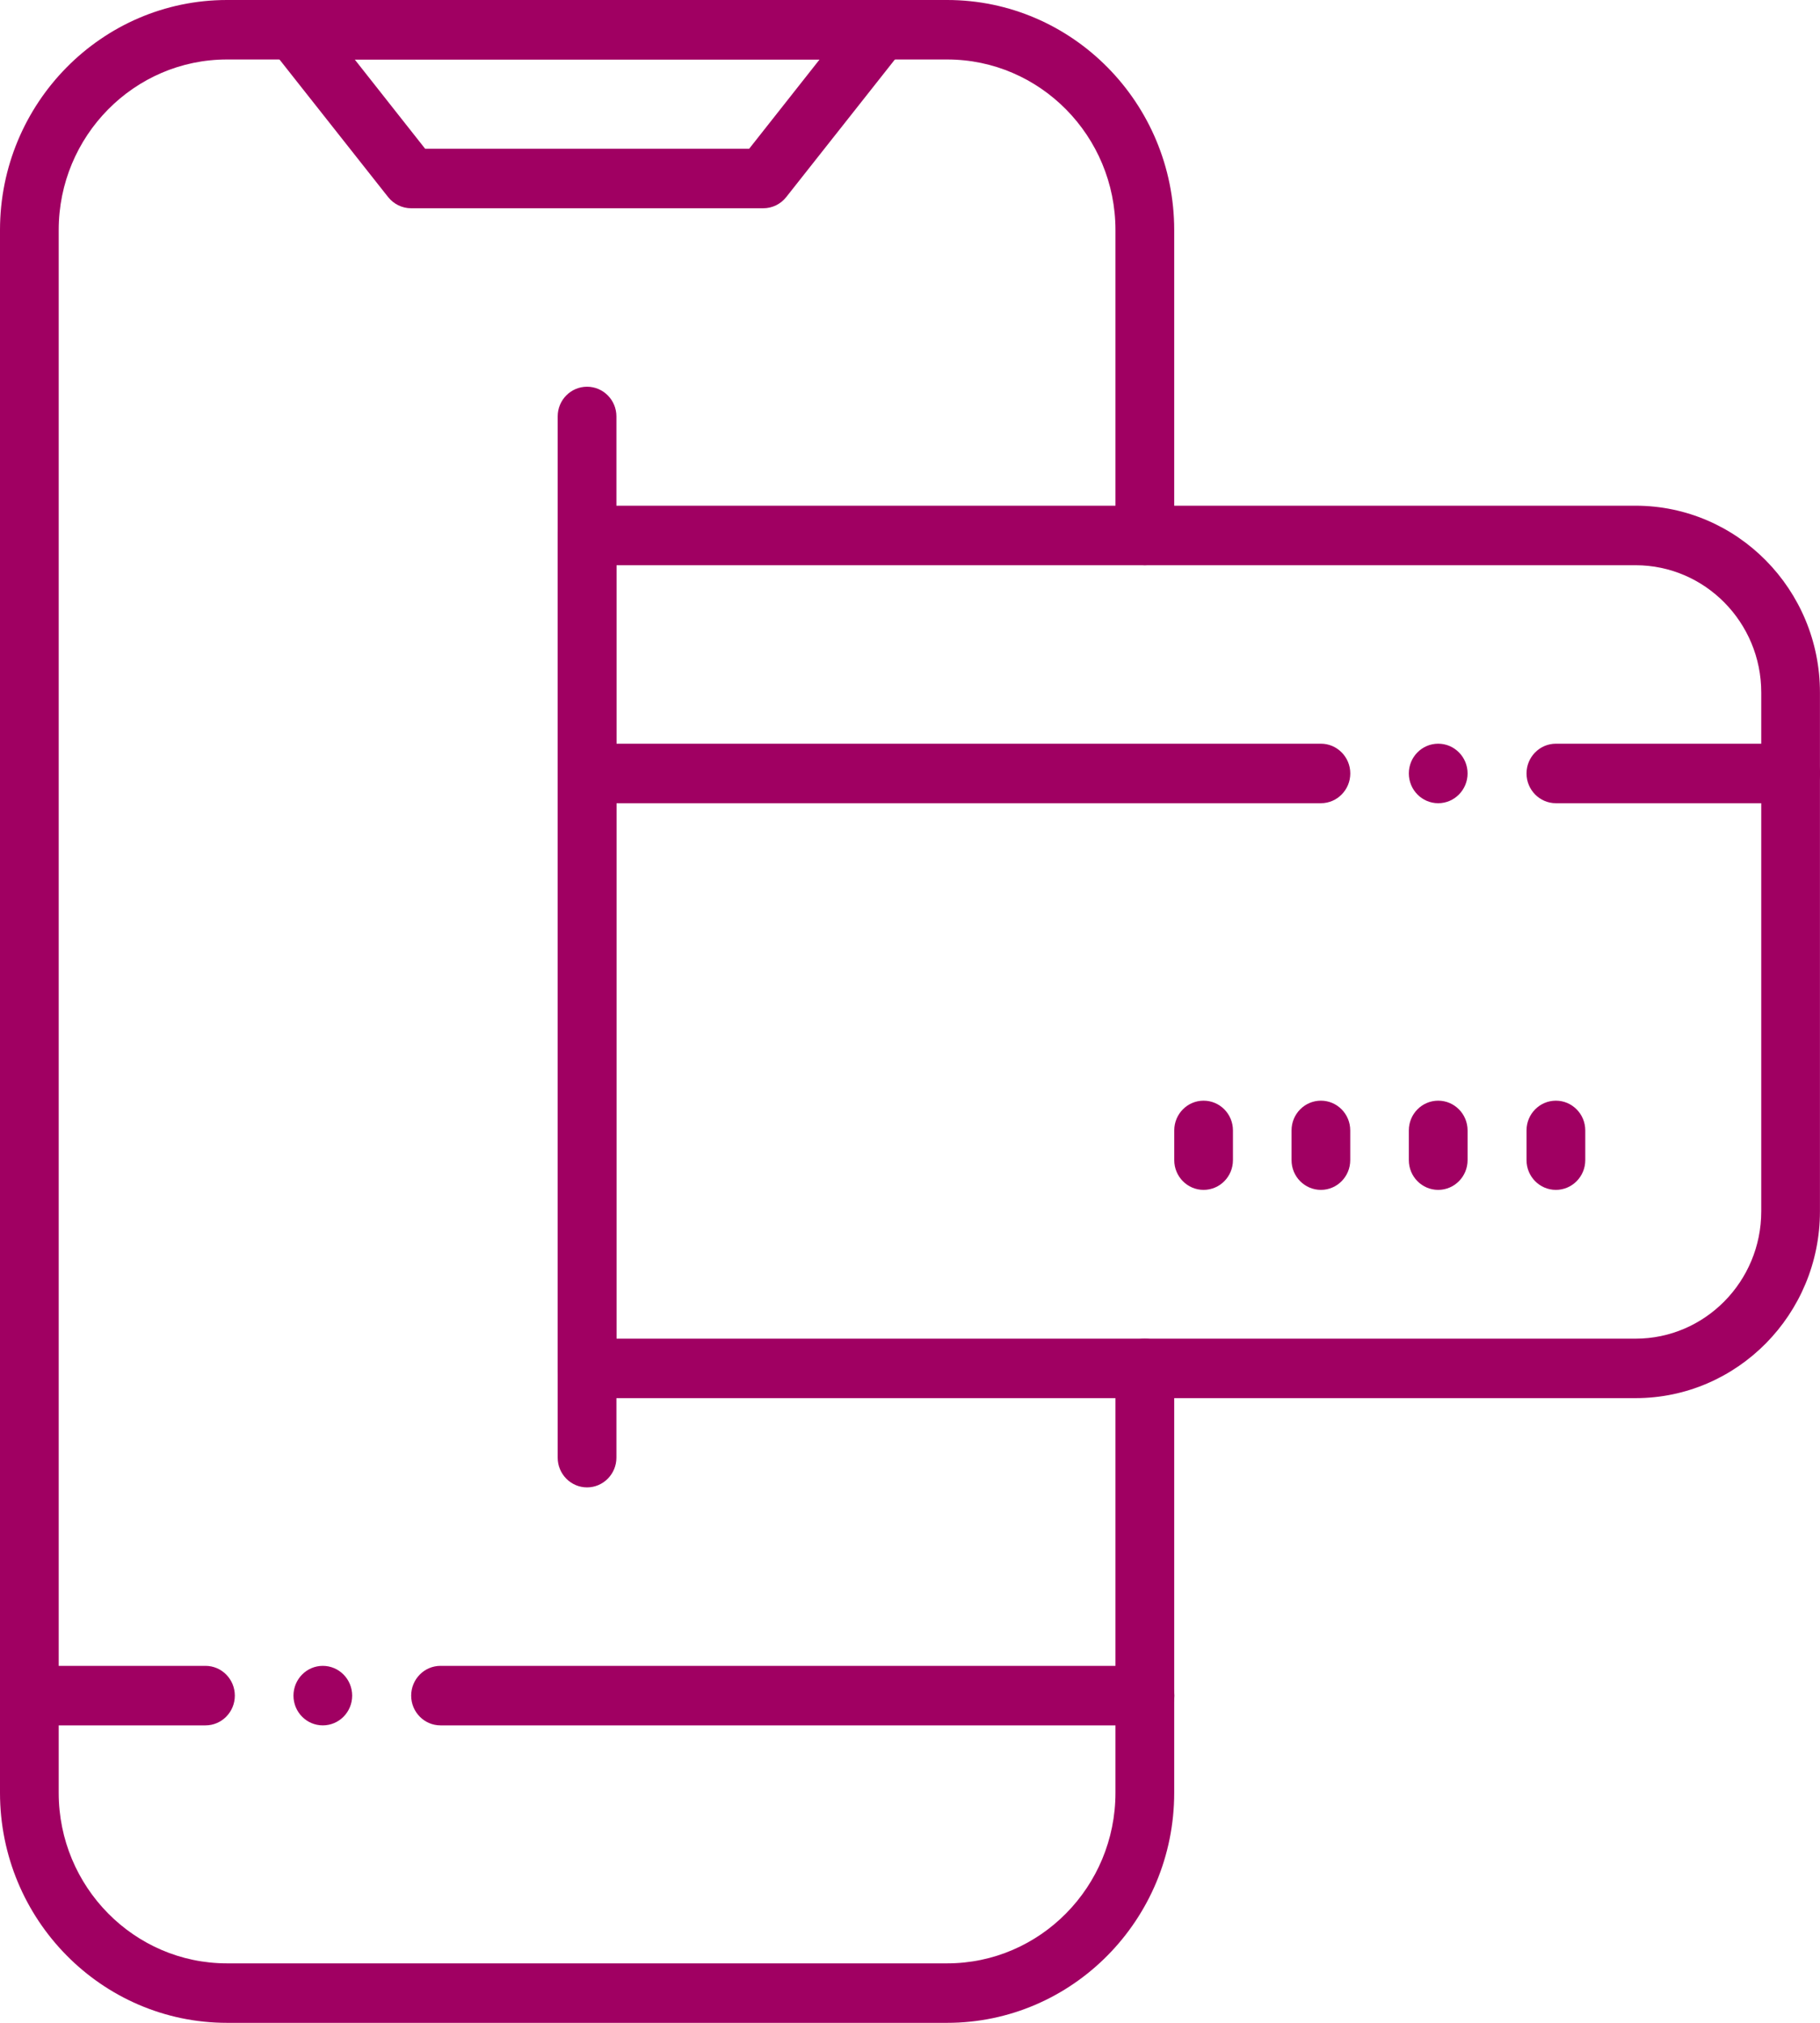 <svg width="36" height="40" viewBox="0 0 36 40" fill="none" xmlns="http://www.w3.org/2000/svg">
<g clip-path="url(#clip0_783_5516)">
<path d="M18.735 40H4.49C2.014 40 0 37.959 0 35.451V4.549C0 2.041 2.014 0 4.49 0H18.735C21.211 0 23.226 2.041 23.226 4.549V10.588C23.226 10.913 22.966 11.177 22.645 11.177C22.325 11.177 22.064 10.913 22.064 10.588V4.549C22.064 2.689 20.571 1.176 18.735 1.176H4.49C2.655 1.176 1.161 2.689 1.161 4.549V35.451C1.161 37.311 2.655 38.824 4.49 38.824H18.735C20.571 38.824 22.064 37.311 22.064 35.451V27.059C22.064 26.734 22.325 26.471 22.645 26.471C22.966 26.471 23.226 26.734 23.226 27.059V35.451C23.226 37.959 21.211 40 18.735 40Z" fill="#A00062"/>
<path d="M15.098 4.118H8.131C7.954 4.118 7.788 4.036 7.677 3.897L5.354 0.956C5.051 0.572 5.322 0 5.808 0H17.421C17.906 0 18.178 0.571 17.875 0.956L15.552 3.897C15.442 4.037 15.275 4.118 15.098 4.118ZM8.409 2.941H14.819L16.212 1.176H7.016L8.409 2.941Z" fill="#A00062"/>
<path d="M22.649 34.118H8.713C8.393 34.118 8.133 33.854 8.133 33.53C8.133 33.205 8.393 32.941 8.713 32.941H22.649C22.97 32.941 23.23 33.205 23.23 33.53C23.23 33.854 22.97 34.118 22.649 34.118Z" fill="#A00062"/>
<path d="M4.065 34.118H0.581C0.26 34.118 0 33.854 0 33.53C0 33.205 0.26 32.941 0.581 32.941H4.065C4.385 32.941 4.645 33.205 4.645 33.53C4.645 33.854 4.385 34.118 4.065 34.118Z" fill="#A00062"/>
<path d="M32.352 27.647H11.612C11.291 27.647 11.031 27.384 11.031 27.059V10.588C11.031 10.264 11.291 10 11.612 10H32.352C34.363 10 35.999 11.657 35.999 13.694V23.953C35.999 25.99 34.363 27.647 32.352 27.647ZM12.193 26.471H32.352C33.723 26.471 34.838 25.341 34.838 23.953V13.694C34.838 12.306 33.723 11.177 32.352 11.177H12.193V26.471Z" fill="#A00062"/>
<path d="M11.612 29.412C11.291 29.412 11.031 29.148 11.031 28.823V8.235C11.031 7.91 11.291 7.647 11.612 7.647C11.932 7.647 12.193 7.91 12.193 8.235V28.823C12.193 29.148 11.932 29.412 11.612 29.412Z" fill="#A00062"/>
<path d="M35.421 15.883H30.776C30.455 15.883 30.195 15.619 30.195 15.294C30.195 14.97 30.455 14.706 30.776 14.706H35.421C35.742 14.706 36.002 14.97 36.002 15.294C36.002 15.619 35.742 15.883 35.421 15.883Z" fill="#A00062"/>
<path d="M26.128 15.883H11.612C11.291 15.883 11.031 15.619 11.031 15.294C11.031 14.97 11.291 14.706 11.612 14.706H26.128C26.448 14.706 26.709 14.97 26.709 15.294C26.709 15.619 26.448 15.883 26.128 15.883Z" fill="#A00062"/>
<path d="M30.776 23.529C30.455 23.529 30.195 23.266 30.195 22.941V22.353C30.195 22.028 30.455 21.765 30.776 21.765C31.096 21.765 31.357 22.028 31.357 22.353V22.941C31.357 23.266 31.096 23.529 30.776 23.529Z" fill="#A00062"/>
<path d="M28.448 23.529C28.127 23.529 27.867 23.266 27.867 22.941V22.353C27.867 22.028 28.127 21.765 28.448 21.765C28.768 21.765 29.029 22.028 29.029 22.353V22.941C29.029 23.266 28.768 23.529 28.448 23.529Z" fill="#A00062"/>
<path d="M26.128 23.529C25.807 23.529 25.547 23.266 25.547 22.941V22.353C25.547 22.028 25.807 21.765 26.128 21.765C26.448 21.765 26.708 22.028 26.708 22.353V22.941C26.708 23.266 26.448 23.529 26.128 23.529Z" fill="#A00062"/>
<path d="M23.807 23.529C23.487 23.529 23.227 23.266 23.227 22.941V22.353C23.227 22.028 23.487 21.765 23.807 21.765C24.128 21.765 24.388 22.028 24.388 22.353V22.941C24.388 23.266 24.128 23.529 23.807 23.529Z" fill="#A00062"/>
<path d="M28.448 15.883C28.768 15.883 29.029 15.619 29.029 15.294C29.029 14.969 28.768 14.706 28.448 14.706C28.127 14.706 27.867 14.969 27.867 15.294C27.867 15.619 28.127 15.883 28.448 15.883Z" fill="#A00062"/>
<path d="M6.385 34.118C6.706 34.118 6.966 33.855 6.966 33.53C6.966 33.205 6.706 32.941 6.385 32.941C6.065 32.941 5.805 33.205 5.805 33.53C5.805 33.855 6.065 34.118 6.385 34.118Z" fill="#A00062"/>
</g>
<defs>
<clipPath id="clip0_783_5516">
<rect width="36" height="40" fill="white"/>
</clipPath>
</defs>
</svg>

